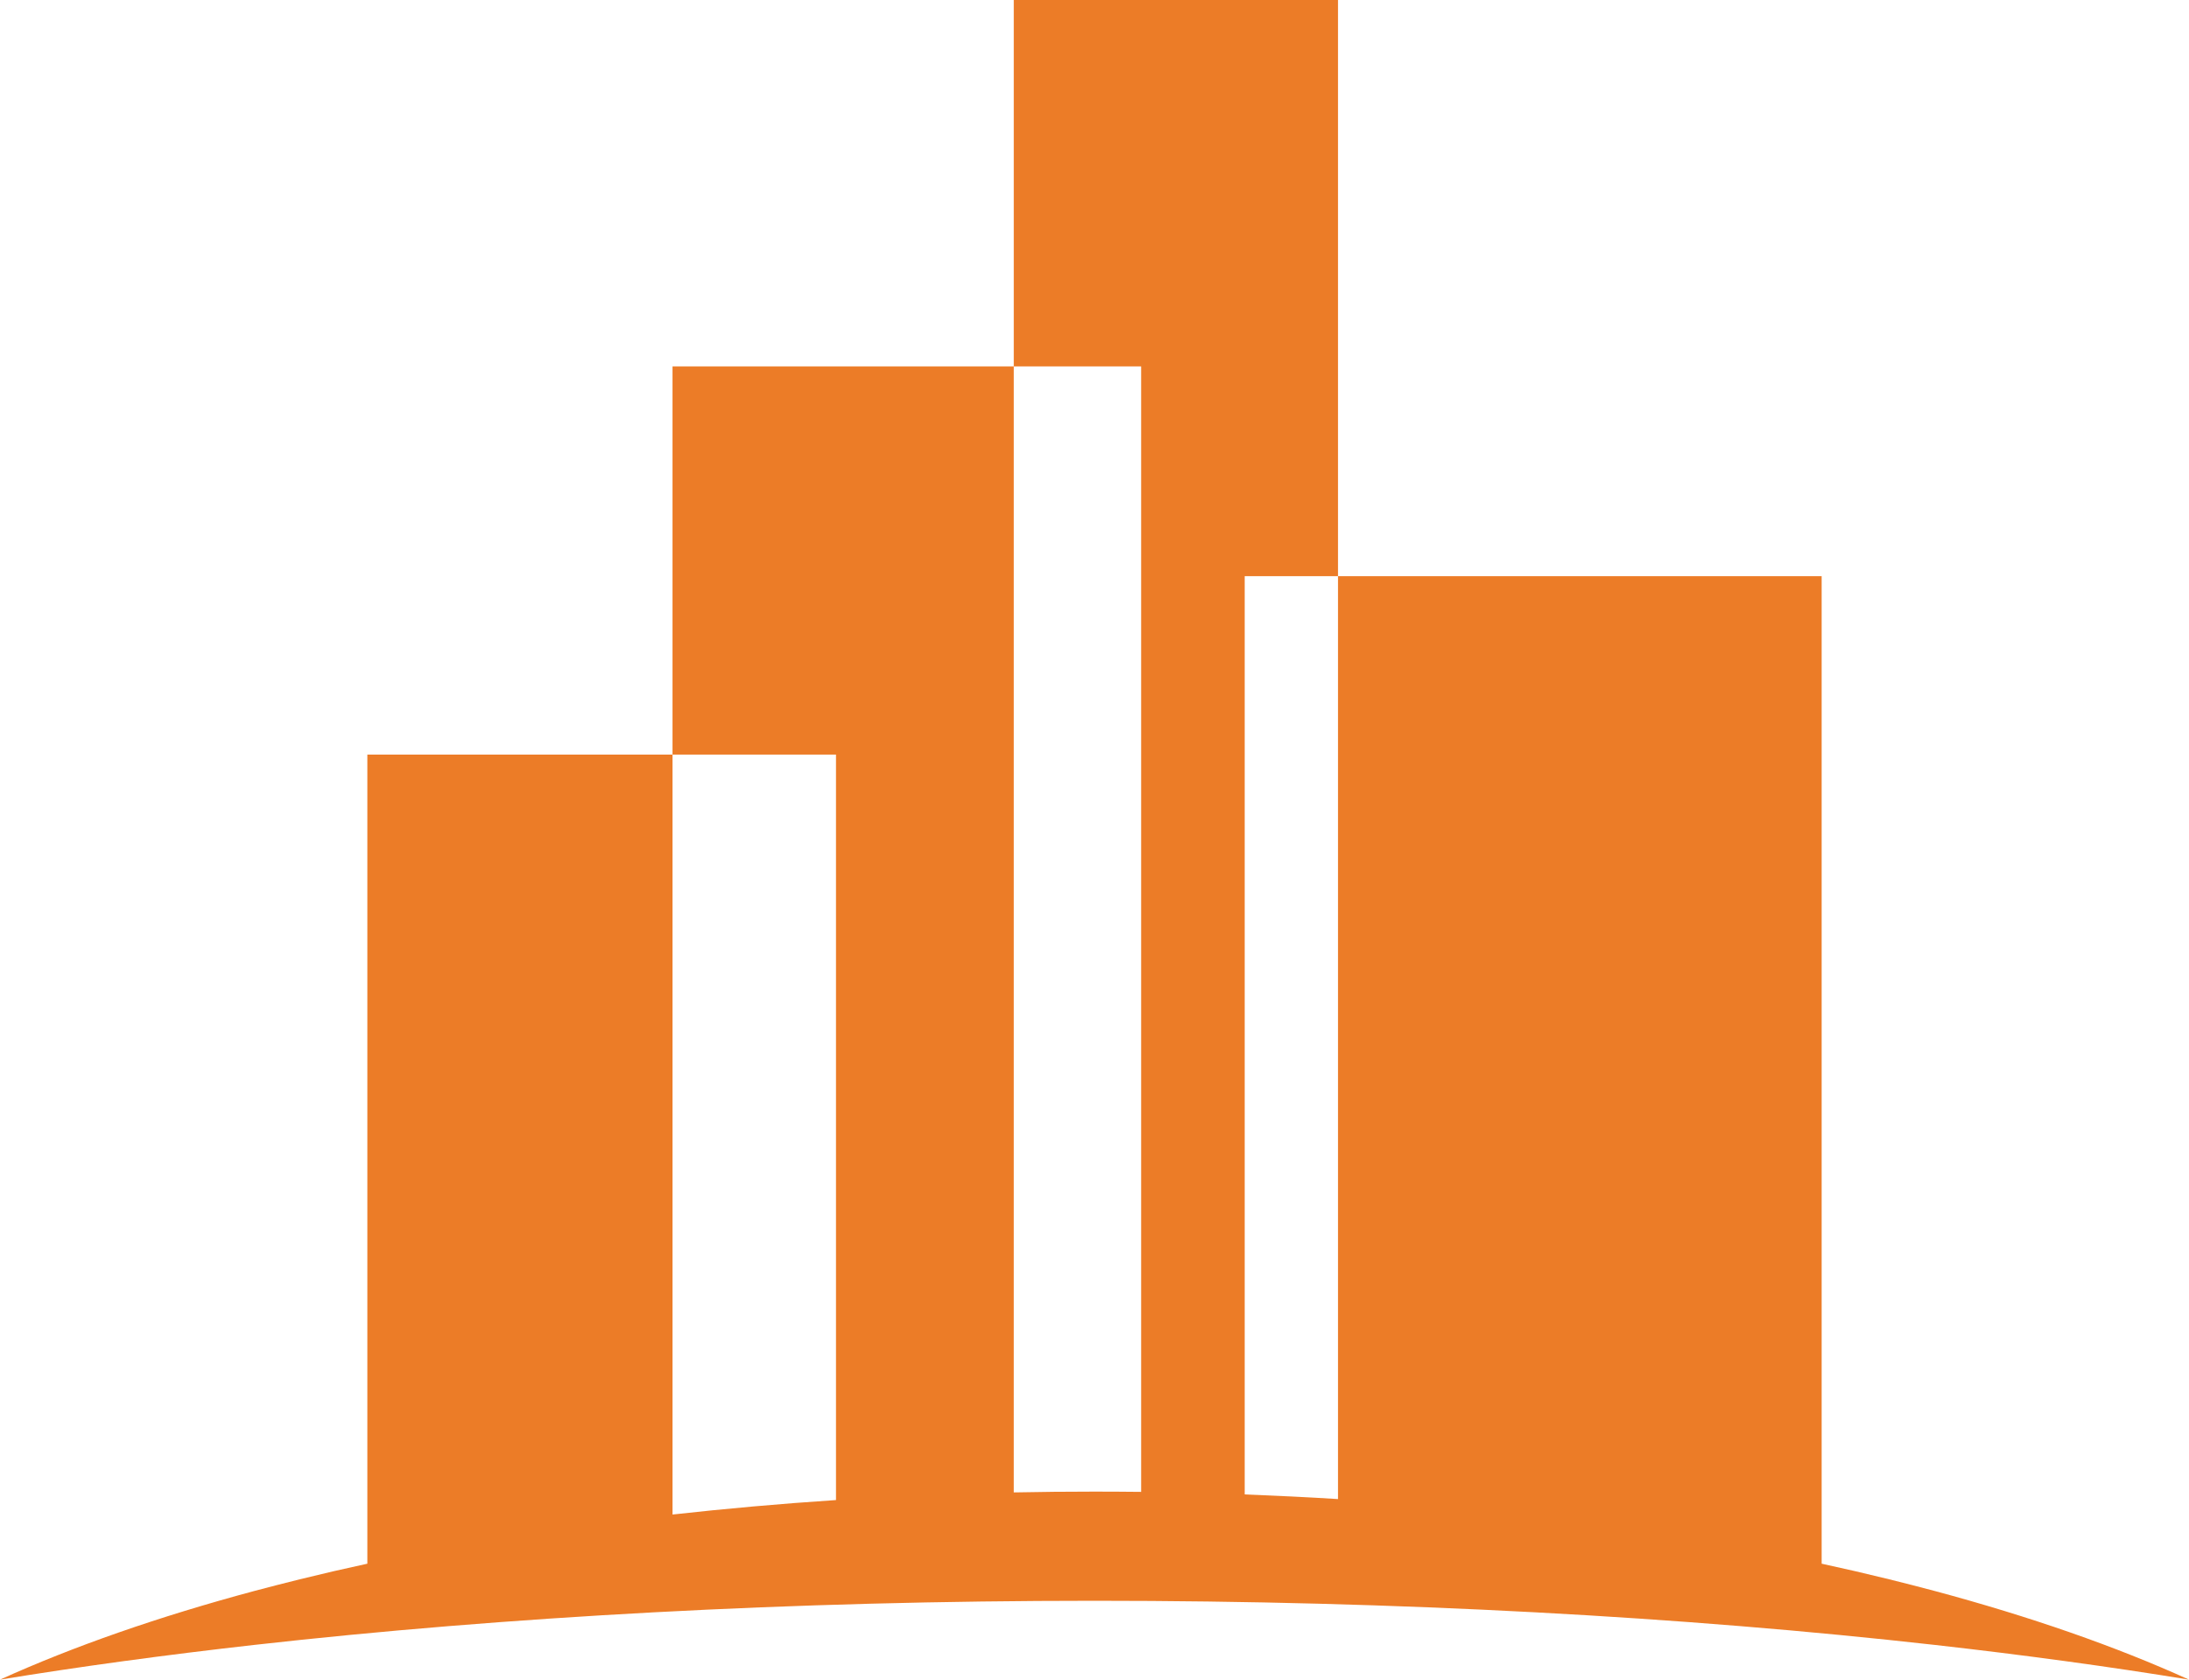 <svg version="1.1" id="图层_1" x="0px" y="0px" width="180px" height="138.138px" viewBox="0 0 180 138.138" enable-background="new 0 0 180 138.138" xml:space="preserve" xmlns="http://www.w3.org/2000/svg" xmlns:xlink="http://www.w3.org/1999/xlink" xmlns:xml="http://www.w3.org/XML/1998/namespace">
  <path fill="#EC7C27" d="M159.091,130.847c-1.224-0.324-2.466-0.646-3.729-0.957c-1.817-0.449-3.674-0.879-5.57-1.288V47.386h-39.769
	v75.902c-2.529-0.158-5.089-0.281-7.673-0.382V47.386h7.673V0H83.362v30.134h10.474v92.562c-1.274-0.013-2.551-0.022-3.836-0.022
	c-2.229,0-4.44,0.022-6.638,0.066V30.134H55.301V62.06h13.442v61.309c-4.585,0.303-9.07,0.703-13.442,1.19V62.06H30.208v66.542
	c-1.896,0.409-3.753,0.839-5.57,1.288c-1.264,0.312-2.505,0.633-3.729,0.957c-7.847,2.105-14.885,4.558-20.909,7.291
	c6.539-1.072,13.539-2.025,20.909-2.856c20.564-2.312,44.086-3.63,69.091-3.63s48.526,1.318,69.091,3.63
	c7.369,0.831,14.37,1.784,20.909,2.856C173.975,135.404,166.938,132.952,159.091,130.847z" class="color c1"/>
</svg>